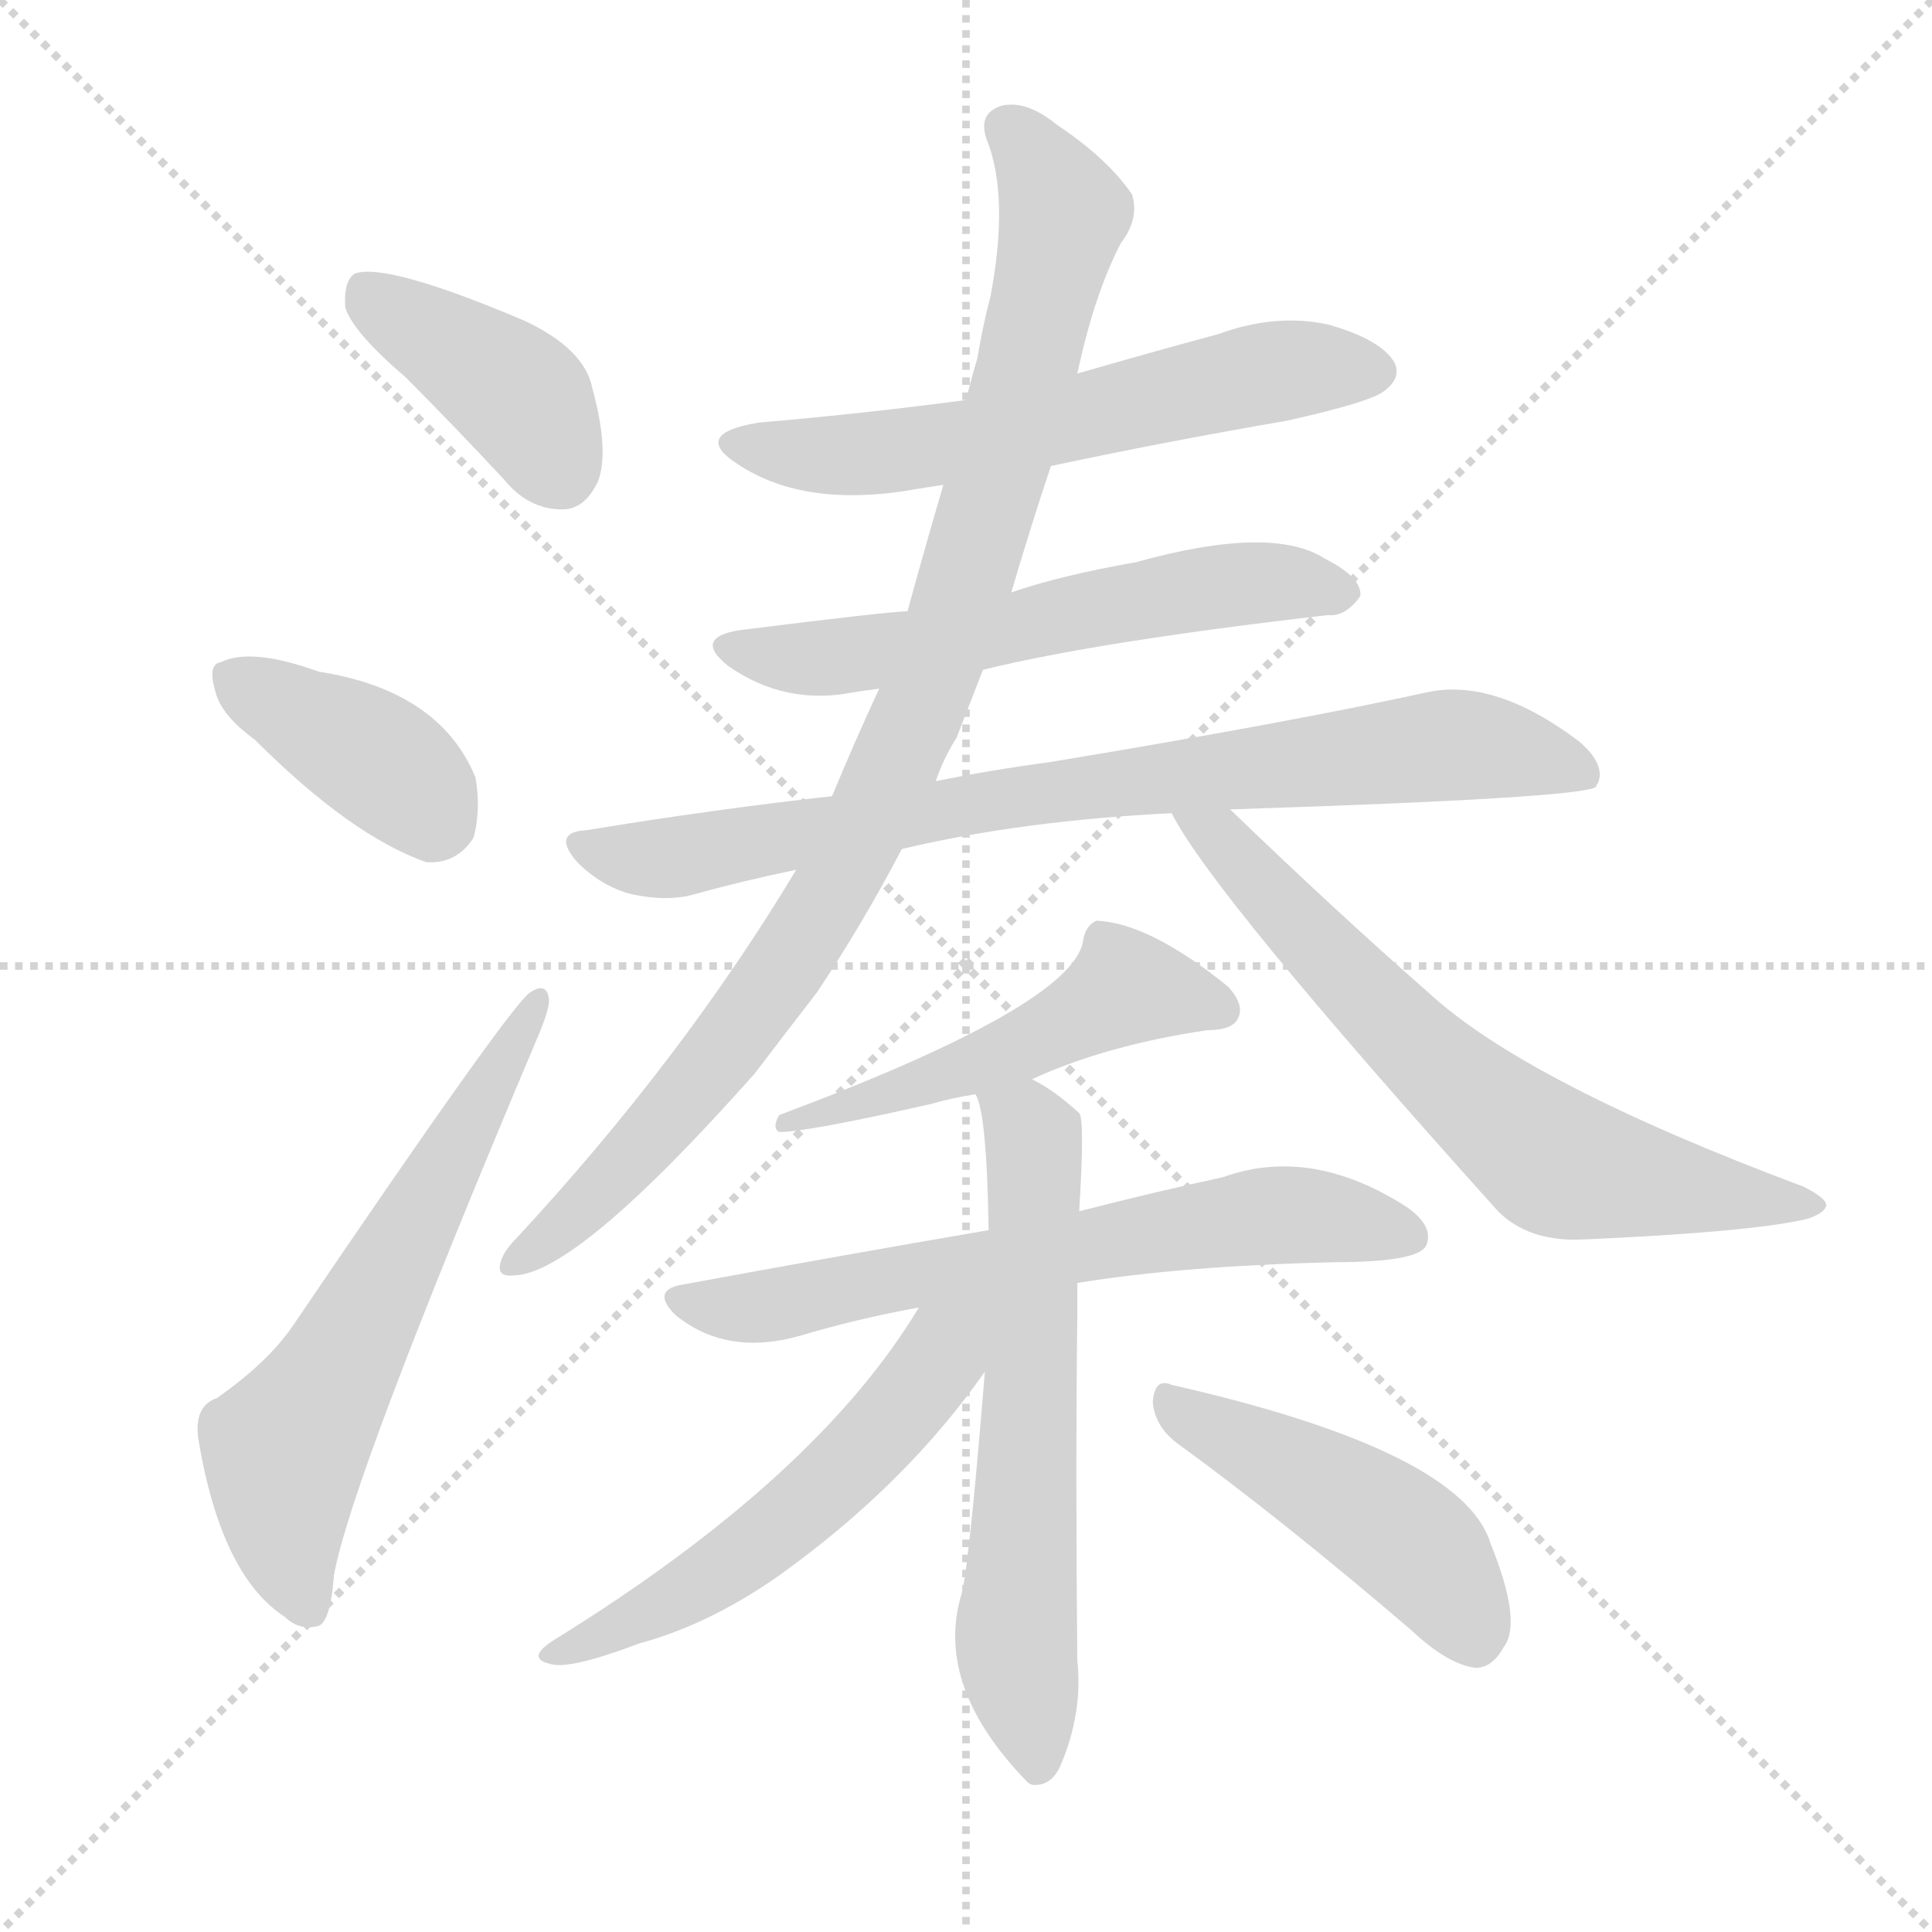<svg version="1.1" viewBox="0 0 1024 1024" xmlns="http://www.w3.org/2000/svg">
  <g stroke="lightgray" stroke-dasharray="1,1" stroke-width="1" transform="scale(4, 4)">
    <line x1="0" y1="0" x2="256" y2="256"></line>
    <line x1="256" y1="0" x2="0" y2="256"></line>
    <line x1="128" y1="0" x2="128" y2="256"></line>
    <line x1="0" y1="128" x2="256" y2="128"></line>
  </g>
  <g transform="scale(1, -1) translate(0, -900)">
    <style type="text/css">
      
        @keyframes keyframes0 {
          from {
            stroke: blue;
            stroke-dashoffset: 401;
            stroke-width: 128;
          }
          57% {
            animation-timing-function: step-end;
            stroke: blue;
            stroke-dashoffset: 0;
            stroke-width: 128;
          }
          to {
            stroke: white;
            stroke-width: 1024;
          }
        }
        #make-me-a-hanzi-animation-0 {
          animation: keyframes0 0.576s both;
          animation-delay: 0s;
          animation-timing-function: linear;
        }
      
        @keyframes keyframes1 {
          from {
            stroke: blue;
            stroke-dashoffset: 388;
            stroke-width: 128;
          }
          56% {
            animation-timing-function: step-end;
            stroke: blue;
            stroke-dashoffset: 0;
            stroke-width: 128;
          }
          to {
            stroke: white;
            stroke-width: 1024;
          }
        }
        #make-me-a-hanzi-animation-1 {
          animation: keyframes1 0.566s both;
          animation-delay: 0.576s;
          animation-timing-function: linear;
        }
      
        @keyframes keyframes2 {
          from {
            stroke: blue;
            stroke-dashoffset: 614;
            stroke-width: 128;
          }
          67% {
            animation-timing-function: step-end;
            stroke: blue;
            stroke-dashoffset: 0;
            stroke-width: 128;
          }
          to {
            stroke: white;
            stroke-width: 1024;
          }
        }
        #make-me-a-hanzi-animation-2 {
          animation: keyframes2 0.75s both;
          animation-delay: 1.142s;
          animation-timing-function: linear;
        }
      
        @keyframes keyframes3 {
          from {
            stroke: blue;
            stroke-dashoffset: 594;
            stroke-width: 128;
          }
          66% {
            animation-timing-function: step-end;
            stroke: blue;
            stroke-dashoffset: 0;
            stroke-width: 128;
          }
          to {
            stroke: white;
            stroke-width: 1024;
          }
        }
        #make-me-a-hanzi-animation-3 {
          animation: keyframes3 0.733s both;
          animation-delay: 1.892s;
          animation-timing-function: linear;
        }
      
        @keyframes keyframes4 {
          from {
            stroke: blue;
            stroke-dashoffset: 583;
            stroke-width: 128;
          }
          65% {
            animation-timing-function: step-end;
            stroke: blue;
            stroke-dashoffset: 0;
            stroke-width: 128;
          }
          to {
            stroke: white;
            stroke-width: 1024;
          }
        }
        #make-me-a-hanzi-animation-4 {
          animation: keyframes4 0.724s both;
          animation-delay: 2.625s;
          animation-timing-function: linear;
        }
      
        @keyframes keyframes5 {
          from {
            stroke: blue;
            stroke-dashoffset: 801;
            stroke-width: 128;
          }
          72% {
            animation-timing-function: step-end;
            stroke: blue;
            stroke-dashoffset: 0;
            stroke-width: 128;
          }
          to {
            stroke: white;
            stroke-width: 1024;
          }
        }
        #make-me-a-hanzi-animation-5 {
          animation: keyframes5 0.902s both;
          animation-delay: 3.35s;
          animation-timing-function: linear;
        }
      
        @keyframes keyframes6 {
          from {
            stroke: blue;
            stroke-dashoffset: 952;
            stroke-width: 128;
          }
          76% {
            animation-timing-function: step-end;
            stroke: blue;
            stroke-dashoffset: 0;
            stroke-width: 128;
          }
          to {
            stroke: white;
            stroke-width: 1024;
          }
        }
        #make-me-a-hanzi-animation-6 {
          animation: keyframes6 1.025s both;
          animation-delay: 4.251s;
          animation-timing-function: linear;
        }
      
        @keyframes keyframes7 {
          from {
            stroke: blue;
            stroke-dashoffset: 659;
            stroke-width: 128;
          }
          68% {
            animation-timing-function: step-end;
            stroke: blue;
            stroke-dashoffset: 0;
            stroke-width: 128;
          }
          to {
            stroke: white;
            stroke-width: 1024;
          }
        }
        #make-me-a-hanzi-animation-7 {
          animation: keyframes7 0.786s both;
          animation-delay: 5.276s;
          animation-timing-function: linear;
        }
      
        @keyframes keyframes8 {
          from {
            stroke: blue;
            stroke-dashoffset: 497;
            stroke-width: 128;
          }
          62% {
            animation-timing-function: step-end;
            stroke: blue;
            stroke-dashoffset: 0;
            stroke-width: 128;
          }
          to {
            stroke: white;
            stroke-width: 1024;
          }
        }
        #make-me-a-hanzi-animation-8 {
          animation: keyframes8 0.654s both;
          animation-delay: 6.062s;
          animation-timing-function: linear;
        }
      
        @keyframes keyframes9 {
          from {
            stroke: blue;
            stroke-dashoffset: 649;
            stroke-width: 128;
          }
          68% {
            animation-timing-function: step-end;
            stroke: blue;
            stroke-dashoffset: 0;
            stroke-width: 128;
          }
          to {
            stroke: white;
            stroke-width: 1024;
          }
        }
        #make-me-a-hanzi-animation-9 {
          animation: keyframes9 0.778s both;
          animation-delay: 6.717s;
          animation-timing-function: linear;
        }
      
        @keyframes keyframes10 {
          from {
            stroke: blue;
            stroke-dashoffset: 624;
            stroke-width: 128;
          }
          67% {
            animation-timing-function: step-end;
            stroke: blue;
            stroke-dashoffset: 0;
            stroke-width: 128;
          }
          to {
            stroke: white;
            stroke-width: 1024;
          }
        }
        #make-me-a-hanzi-animation-10 {
          animation: keyframes10 0.758s both;
          animation-delay: 7.495s;
          animation-timing-function: linear;
        }
      
        @keyframes keyframes11 {
          from {
            stroke: blue;
            stroke-dashoffset: 548;
            stroke-width: 128;
          }
          64% {
            animation-timing-function: step-end;
            stroke: blue;
            stroke-dashoffset: 0;
            stroke-width: 128;
          }
          to {
            stroke: white;
            stroke-width: 1024;
          }
        }
        #make-me-a-hanzi-animation-11 {
          animation: keyframes11 0.696s both;
          animation-delay: 8.253s;
          animation-timing-function: linear;
        }
      
        @keyframes keyframes12 {
          from {
            stroke: blue;
            stroke-dashoffset: 461;
            stroke-width: 128;
          }
          60% {
            animation-timing-function: step-end;
            stroke: blue;
            stroke-dashoffset: 0;
            stroke-width: 128;
          }
          to {
            stroke: white;
            stroke-width: 1024;
          }
        }
        #make-me-a-hanzi-animation-12 {
          animation: keyframes12 0.625s both;
          animation-delay: 8.949s;
          animation-timing-function: linear;
        }
      
    </style>
    
      <path d="M 215 700 Q 240 675 267 646 Q 280 630 298 630 Q 310 630 317 645 Q 323 661 314 694 Q 310 715 278 730 Q 205 761 188 755 Q 182 751 183 737 Q 187 724 215 700 Z" fill="lightgray"></path>
    
      <path d="M 135 508 Q 186 457 226 443 Q 242 442 251 456 Q 255 471 252 488 Q 233 534 169 544 Q 133 557 117 549 Q 110 548 114 534 Q 117 521 135 508 Z" fill="lightgray"></path>
    
      <path d="M 115 159 Q 103 155 105 138 Q 117 65 151 43 Q 158 36 168 38 Q 175 39 177 65 Q 186 116 284 348 Q 291 364 291 370 Q 290 380 281 374 Q 271 368 155 197 Q 142 178 115 159 Z" fill="lightgray"></path>
    
      <path d="M 557 653 Q 618 666 682 677 Q 727 687 734 693 Q 743 700 739 708 Q 732 720 704 728 Q 676 734 646 723 Q 609 713 571 702 L 512 688 Q 460 681 402 676 Q 366 670 391 654 Q 427 630 487 641 Q 493 642 500 643 L 557 653 Z" fill="lightgray"></path>
    
      <path d="M 521 545 Q 582 560 704 574 Q 713 573 721 584 Q 722 594 702 604 Q 674 622 602 602 Q 562 595 536 586 L 481 576 Q 472 576 392 566 Q 367 562 386 547 Q 416 526 452 533 Q 458 534 466 535 L 521 545 Z" fill="lightgray"></path>
    
      <path d="M 652 471 Q 839 477 846 483 Q 846 484 847 485 Q 851 495 837 507 Q 792 541 756 533 Q 683 517 556 496 Q 526 492 496 486 L 441 478 Q 378 471 311 460 Q 292 459 306 443 Q 319 430 335 426 Q 354 422 368 426 Q 393 433 422 439 L 478 450 Q 541 465 621 469 L 652 471 Z" fill="lightgray"></path>
    
      <path d="M 496 486 Q 500 498 507 509 Q 514 527 521 545 L 536 586 Q 546 620 557 653 L 571 702 Q 580 744 594 771 Q 604 784 600 797 Q 587 816 560 834 Q 544 847 531 844 Q 518 840 523 826 Q 535 796 525 743 Q 521 728 518 710 Q 515 700 512 688 L 500 643 Q 490 609 481 576 L 466 535 Q 453 507 441 478 L 422 439 Q 362 339 274 244 Q 268 238 266 233 Q 262 223 272 224 Q 305 224 400 331 Q 416 352 433 374 Q 457 410 478 450 L 496 486 Z" fill="lightgray"></path>
    
      <path d="M 621 469 Q 642 427 794 258 Q 810 242 838 243 Q 929 247 958 254 Q 967 257 968 261 Q 968 265 956 271 Q 809 326 757 374 Q 708 417 652 471 C 630 492 606 495 621 469 Z" fill="lightgray"></path>
    
      <path d="M 547 328 Q 586 346 640 354 Q 653 354 656 360 Q 660 367 651 377 Q 609 411 581 412 Q 575 409 574 401 Q 568 367 413 309 Q 409 302 413 300 Q 428 300 494 315 Q 504 318 517 320 L 547 328 Z" fill="lightgray"></path>
    
      <path d="M 571 220 Q 626 229 707 231 Q 752 231 756 240 Q 760 250 746 260 Q 695 293 648 276 Q 615 269 572 258 L 524 248 Q 448 235 361 219 Q 345 216 358 203 Q 385 181 424 192 Q 454 201 487 207 L 571 220 Z" fill="lightgray"></path>
    
      <path d="M 522 173 Q 513 62 509 53 Q 496 5 545 -45 L 547 -46 Q 557 -47 562 -36 Q 574 -8 571 20 Q 570 120 571 203 Q 571 212 571 220 L 572 258 Q 575 307 572 310 Q 559 322 547 328 C 521 343 508 349 517 320 Q 523 311 524 248 L 522 173 Z" fill="lightgray"></path>
    
      <path d="M 487 207 Q 433 117 294 31 Q 278 21 292 18 Q 302 15 339 29 Q 376 39 413 65 Q 480 113 522 173 C 554 218 514 250 487 207 Z" fill="lightgray"></path>
    
      <path d="M 624 135 Q 679 95 748 36 Q 767 18 782 16 Q 791 16 797 27 Q 807 40 790 82 Q 775 131 621 166 Q 612 170 611 157 Q 612 144 624 135 Z" fill="lightgray"></path>
    
    
      <clipPath id="make-me-a-hanzi-clip-0">
        <path d="M 215 700 Q 240 675 267 646 Q 280 630 298 630 Q 310 630 317 645 Q 323 661 314 694 Q 310 715 278 730 Q 205 761 188 755 Q 182 751 183 737 Q 187 724 215 700 Z"></path>
      </clipPath>
      <path clip-path="url(#make-me-a-hanzi-clip-0)" d="M 193 747 L 275 690 L 297 651" fill="none" id="make-me-a-hanzi-animation-0" stroke-dasharray="273 546" stroke-linecap="round"></path>
    
      <clipPath id="make-me-a-hanzi-clip-1">
        <path d="M 135 508 Q 186 457 226 443 Q 242 442 251 456 Q 255 471 252 488 Q 233 534 169 544 Q 133 557 117 549 Q 110 548 114 534 Q 117 521 135 508 Z"></path>
      </clipPath>
      <path clip-path="url(#make-me-a-hanzi-clip-1)" d="M 125 540 L 209 491 L 232 465" fill="none" id="make-me-a-hanzi-animation-1" stroke-dasharray="260 520" stroke-linecap="round"></path>
    
      <clipPath id="make-me-a-hanzi-clip-2">
        <path d="M 115 159 Q 103 155 105 138 Q 117 65 151 43 Q 158 36 168 38 Q 175 39 177 65 Q 186 116 284 348 Q 291 364 291 370 Q 290 380 281 374 Q 271 368 155 197 Q 142 178 115 159 Z"></path>
      </clipPath>
      <path clip-path="url(#make-me-a-hanzi-clip-2)" d="M 164 47 L 152 80 L 151 131 L 284 368" fill="none" id="make-me-a-hanzi-animation-2" stroke-dasharray="486 972" stroke-linecap="round"></path>
    
      <clipPath id="make-me-a-hanzi-clip-3">
        <path d="M 557 653 Q 618 666 682 677 Q 727 687 734 693 Q 743 700 739 708 Q 732 720 704 728 Q 676 734 646 723 Q 609 713 571 702 L 512 688 Q 460 681 402 676 Q 366 670 391 654 Q 427 630 487 641 Q 493 642 500 643 L 557 653 Z"></path>
      </clipPath>
      <path clip-path="url(#make-me-a-hanzi-clip-3)" d="M 394 666 L 436 658 L 476 661 L 661 701 L 727 704" fill="none" id="make-me-a-hanzi-animation-3" stroke-dasharray="466 932" stroke-linecap="round"></path>
    
      <clipPath id="make-me-a-hanzi-clip-4">
        <path d="M 521 545 Q 582 560 704 574 Q 713 573 721 584 Q 722 594 702 604 Q 674 622 602 602 Q 562 595 536 586 L 481 576 Q 472 576 392 566 Q 367 562 386 547 Q 416 526 452 533 Q 458 534 466 535 L 521 545 Z"></path>
      </clipPath>
      <path clip-path="url(#make-me-a-hanzi-clip-4)" d="M 388 557 L 443 551 L 650 590 L 711 586" fill="none" id="make-me-a-hanzi-animation-4" stroke-dasharray="455 910" stroke-linecap="round"></path>
    
      <clipPath id="make-me-a-hanzi-clip-5">
        <path d="M 652 471 Q 839 477 846 483 Q 846 484 847 485 Q 851 495 837 507 Q 792 541 756 533 Q 683 517 556 496 Q 526 492 496 486 L 441 478 Q 378 471 311 460 Q 292 459 306 443 Q 319 430 335 426 Q 354 422 368 426 Q 393 433 422 439 L 478 450 Q 541 465 621 469 L 652 471 Z"></path>
      </clipPath>
      <path clip-path="url(#make-me-a-hanzi-clip-5)" d="M 308 452 L 344 444 L 587 485 L 766 505 L 818 498 L 844 485" fill="none" id="make-me-a-hanzi-animation-5" stroke-dasharray="673 1346" stroke-linecap="round"></path>
    
      <clipPath id="make-me-a-hanzi-clip-6">
        <path d="M 496 486 Q 500 498 507 509 Q 514 527 521 545 L 536 586 Q 546 620 557 653 L 571 702 Q 580 744 594 771 Q 604 784 600 797 Q 587 816 560 834 Q 544 847 531 844 Q 518 840 523 826 Q 535 796 525 743 Q 521 728 518 710 Q 515 700 512 688 L 500 643 Q 490 609 481 576 L 466 535 Q 453 507 441 478 L 422 439 Q 362 339 274 244 Q 268 238 266 233 Q 262 223 272 224 Q 305 224 400 331 Q 416 352 433 374 Q 457 410 478 450 L 496 486 Z"></path>
      </clipPath>
      <path clip-path="url(#make-me-a-hanzi-clip-6)" d="M 533 832 L 544 824 L 564 788 L 534 666 L 487 524 L 442 428 L 412 382 L 363 316 L 274 232" fill="none" id="make-me-a-hanzi-animation-6" stroke-dasharray="824 1648" stroke-linecap="round"></path>
    
      <clipPath id="make-me-a-hanzi-clip-7">
        <path d="M 621 469 Q 642 427 794 258 Q 810 242 838 243 Q 929 247 958 254 Q 967 257 968 261 Q 968 265 956 271 Q 809 326 757 374 Q 708 417 652 471 C 630 492 606 495 621 469 Z"></path>
      </clipPath>
      <path clip-path="url(#make-me-a-hanzi-clip-7)" d="M 631 465 L 649 455 L 745 350 L 815 290 L 832 281 L 887 270 L 959 263" fill="none" id="make-me-a-hanzi-animation-7" stroke-dasharray="531 1062" stroke-linecap="round"></path>
    
      <clipPath id="make-me-a-hanzi-clip-8">
        <path d="M 547 328 Q 586 346 640 354 Q 653 354 656 360 Q 660 367 651 377 Q 609 411 581 412 Q 575 409 574 401 Q 568 367 413 309 Q 409 302 413 300 Q 428 300 494 315 Q 504 318 517 320 L 547 328 Z"></path>
      </clipPath>
      <path clip-path="url(#make-me-a-hanzi-clip-8)" d="M 656.75 367.75 L 423 310" fill="none" id="make-me-a-hanzi-animation-8" stroke-dasharray="369 738" stroke-linecap="round"></path>
    
      <clipPath id="make-me-a-hanzi-clip-9">
        <path d="M 571 220 Q 626 229 707 231 Q 752 231 756 240 Q 760 250 746 260 Q 695 293 648 276 Q 615 269 572 258 L 524 248 Q 448 235 361 219 Q 345 216 358 203 Q 385 181 424 192 Q 454 201 487 207 L 571 220 Z"></path>
      </clipPath>
      <path clip-path="url(#make-me-a-hanzi-clip-9)" d="M 360 211 L 413 208 L 672 256 L 748 245" fill="none" id="make-me-a-hanzi-animation-9" stroke-dasharray="521 1042" stroke-linecap="round"></path>
    
      <clipPath id="make-me-a-hanzi-clip-10">
        <path d="M 522 173 Q 513 62 509 53 Q 496 5 545 -45 L 547 -46 Q 557 -47 562 -36 Q 574 -8 571 20 Q 570 120 571 203 Q 571 212 571 220 L 572 258 Q 575 307 572 310 Q 559 322 547 328 C 521 343 508 349 517 320 Q 523 311 524 248 L 522 173 Z"></path>
      </clipPath>
      <path clip-path="url(#make-me-a-hanzi-clip-10)" d="M 525 320 L 543 305 L 548 288 L 538 33 L 550 -38" fill="none" id="make-me-a-hanzi-animation-10" stroke-dasharray="496 992" stroke-linecap="round"></path>
    
      <clipPath id="make-me-a-hanzi-clip-11">
        <path d="M 487 207 Q 433 117 294 31 Q 278 21 292 18 Q 302 15 339 29 Q 376 39 413 65 Q 480 113 522 173 C 554 218 514 250 487 207 Z"></path>
      </clipPath>
      <path clip-path="url(#make-me-a-hanzi-clip-11)" d="M 518 206 L 453 126 L 408 86 L 352 49 L 296 24" fill="none" id="make-me-a-hanzi-animation-11" stroke-dasharray="420 840" stroke-linecap="round"></path>
    
      <clipPath id="make-me-a-hanzi-clip-12">
        <path d="M 624 135 Q 679 95 748 36 Q 767 18 782 16 Q 791 16 797 27 Q 807 40 790 82 Q 775 131 621 166 Q 612 170 611 157 Q 612 144 624 135 Z"></path>
      </clipPath>
      <path clip-path="url(#make-me-a-hanzi-clip-12)" d="M 623 154 L 731 95 L 757 73 L 781 32" fill="none" id="make-me-a-hanzi-animation-12" stroke-dasharray="333 666" stroke-linecap="round"></path>
    
  </g>
</svg>